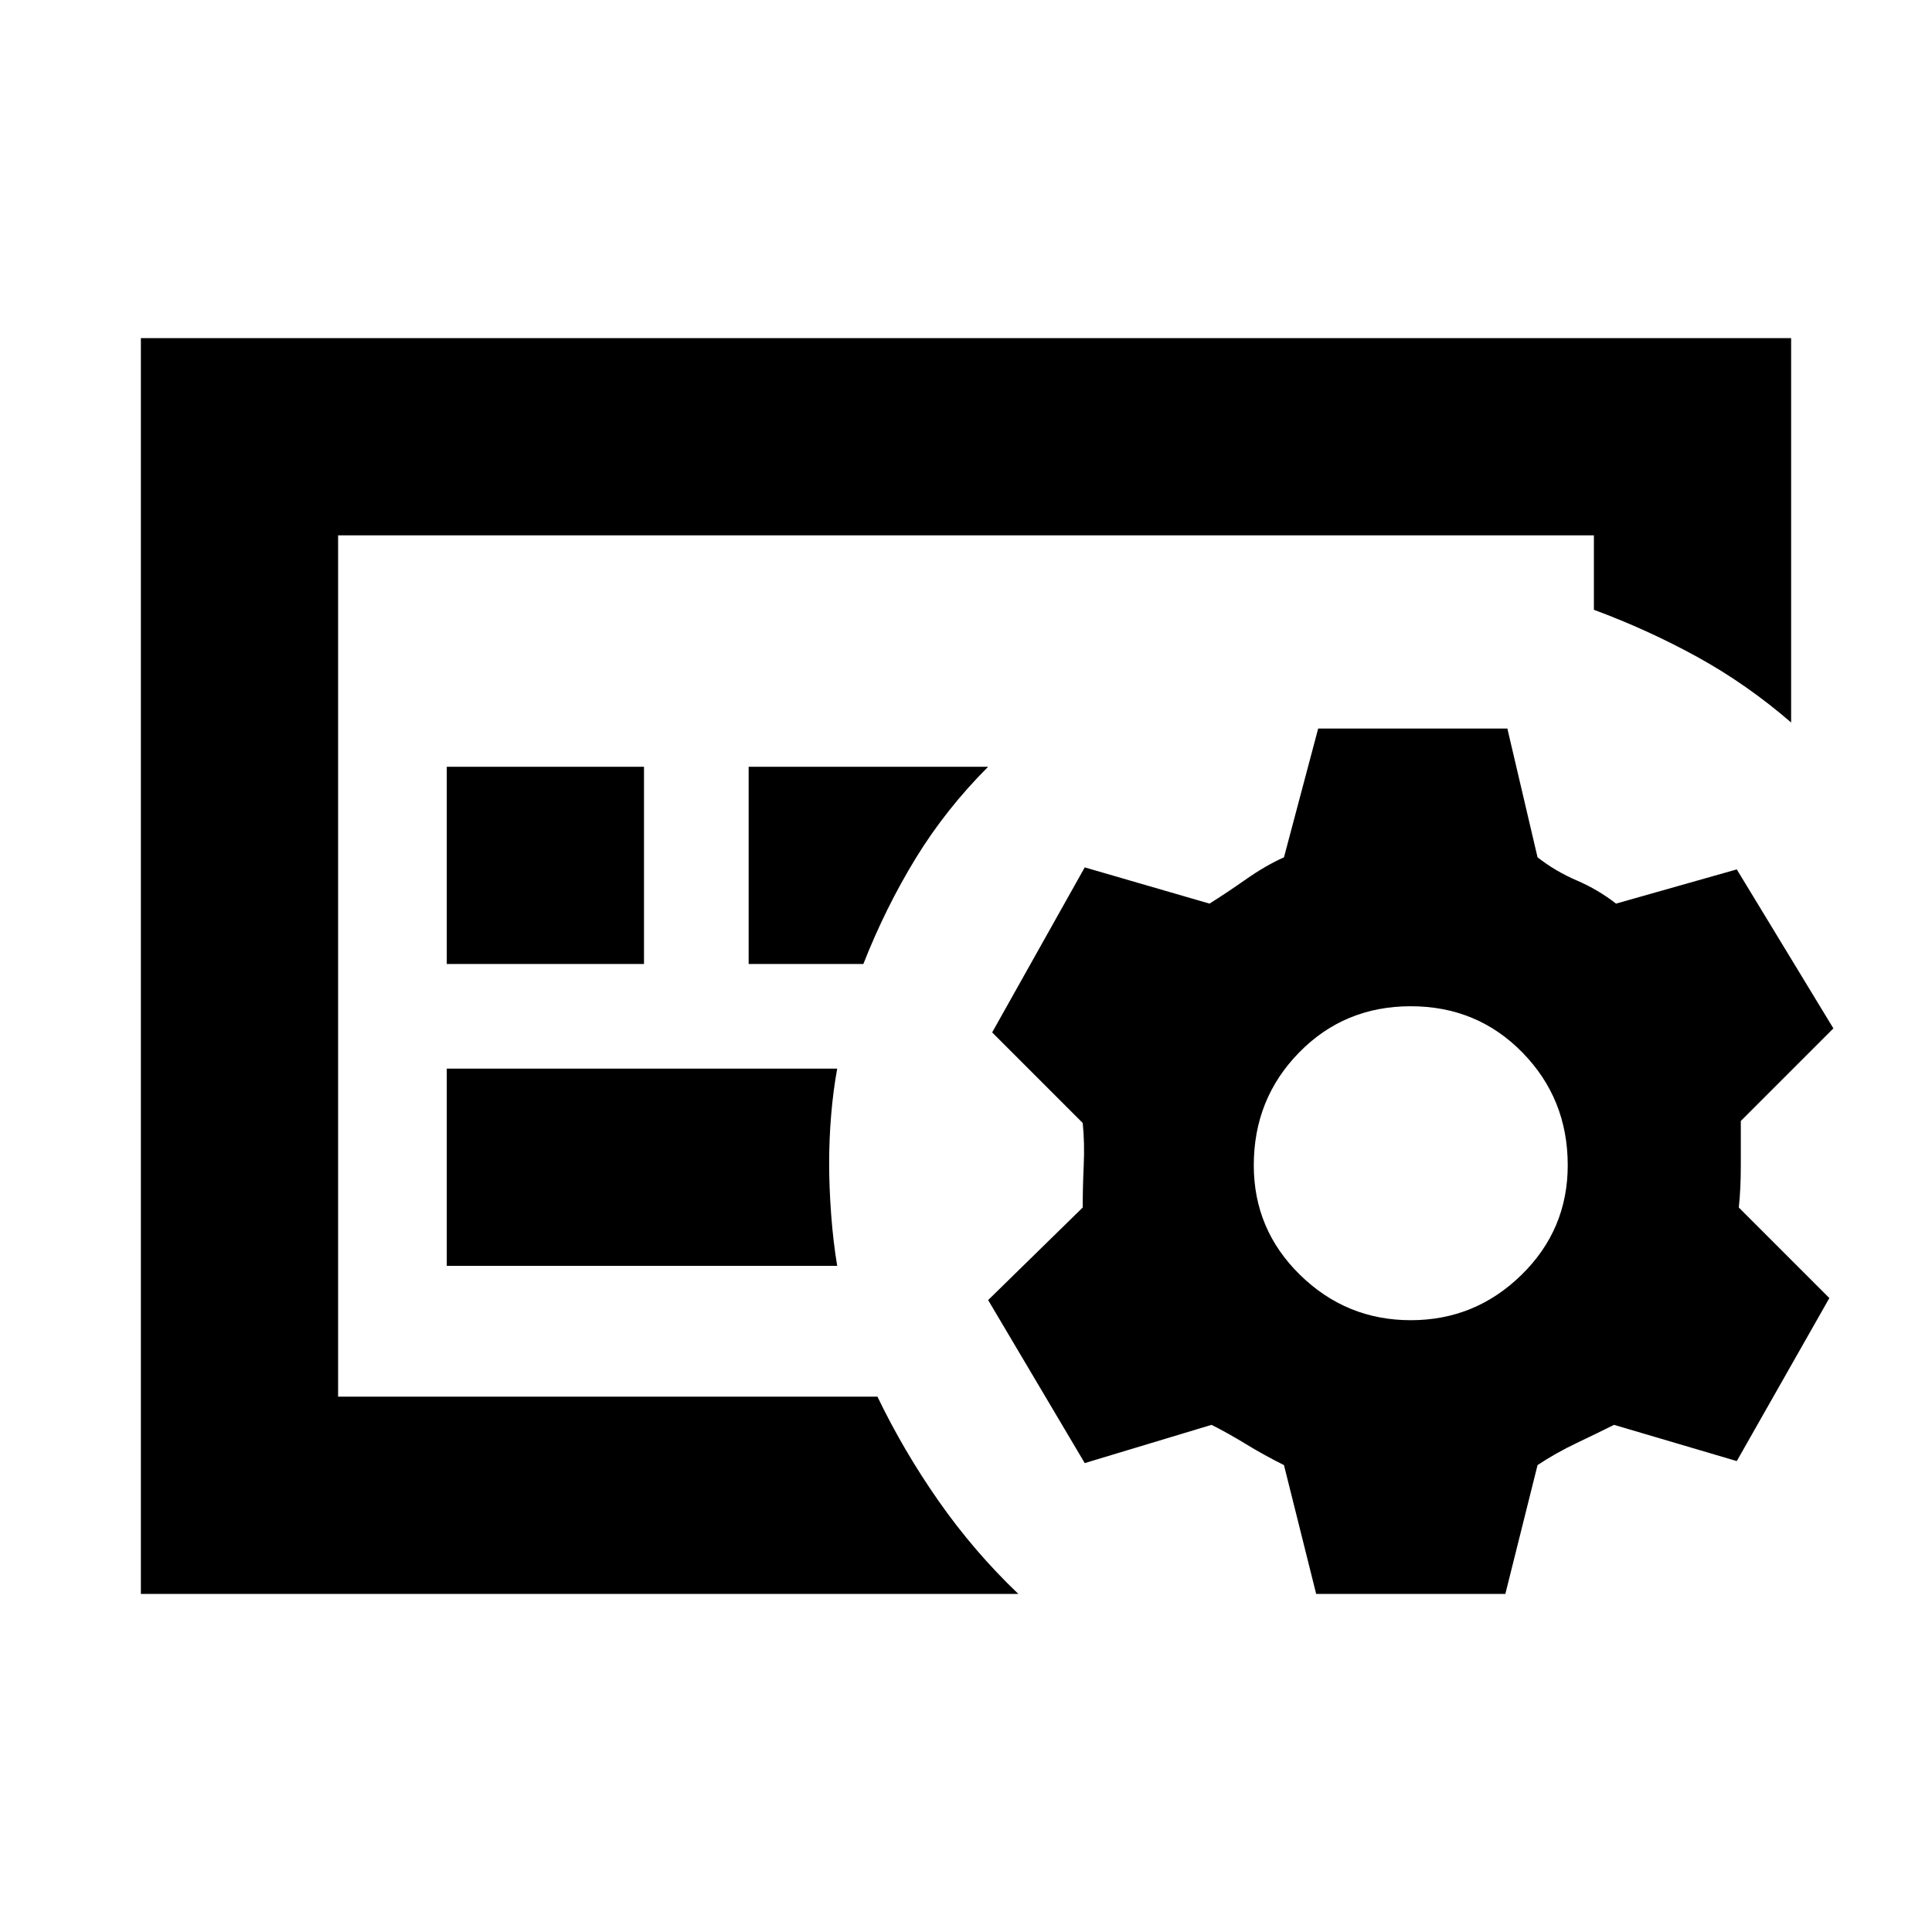<svg xmlns="http://www.w3.org/2000/svg" height="20" viewBox="0 -960 960 960" width="20"><path d="M168-266v-428 428Zm152-215v-98h-98v98h98Zm109 0q11-28 26-52.5t36-45.5H372v98h57Zm-13 150q-2-12-3-25.5t-1-25.5q0-12 1-24t3-23H222v98h194Zm90 163H70v-624h820v191q-22-19-46.5-32.5T792-657v-37H168v428h268q13 27 30.5 52t39.5 46Zm242 0h-94l-16-64q-10-5-19-10.5t-17-9.5l-63 19-48-81 47-46q0-10 .5-21t-.5-21l-45-45 46-82 62 18q8-5 18-12t19-11l17-64h94l15 64q9 7 19.5 11.5T803-511l60-17 48 79-46 46v22q0 12-1 21l45 45-46 81-61-18q-8 4-18.5 9T764-232l-16 64Zm-47-136q32 0 55-22.5t23-54.5q0-33-22.5-56T701-460q-33 0-55.5 23T623-381q0 32 23 54.5t55 22.5Z"/></svg>